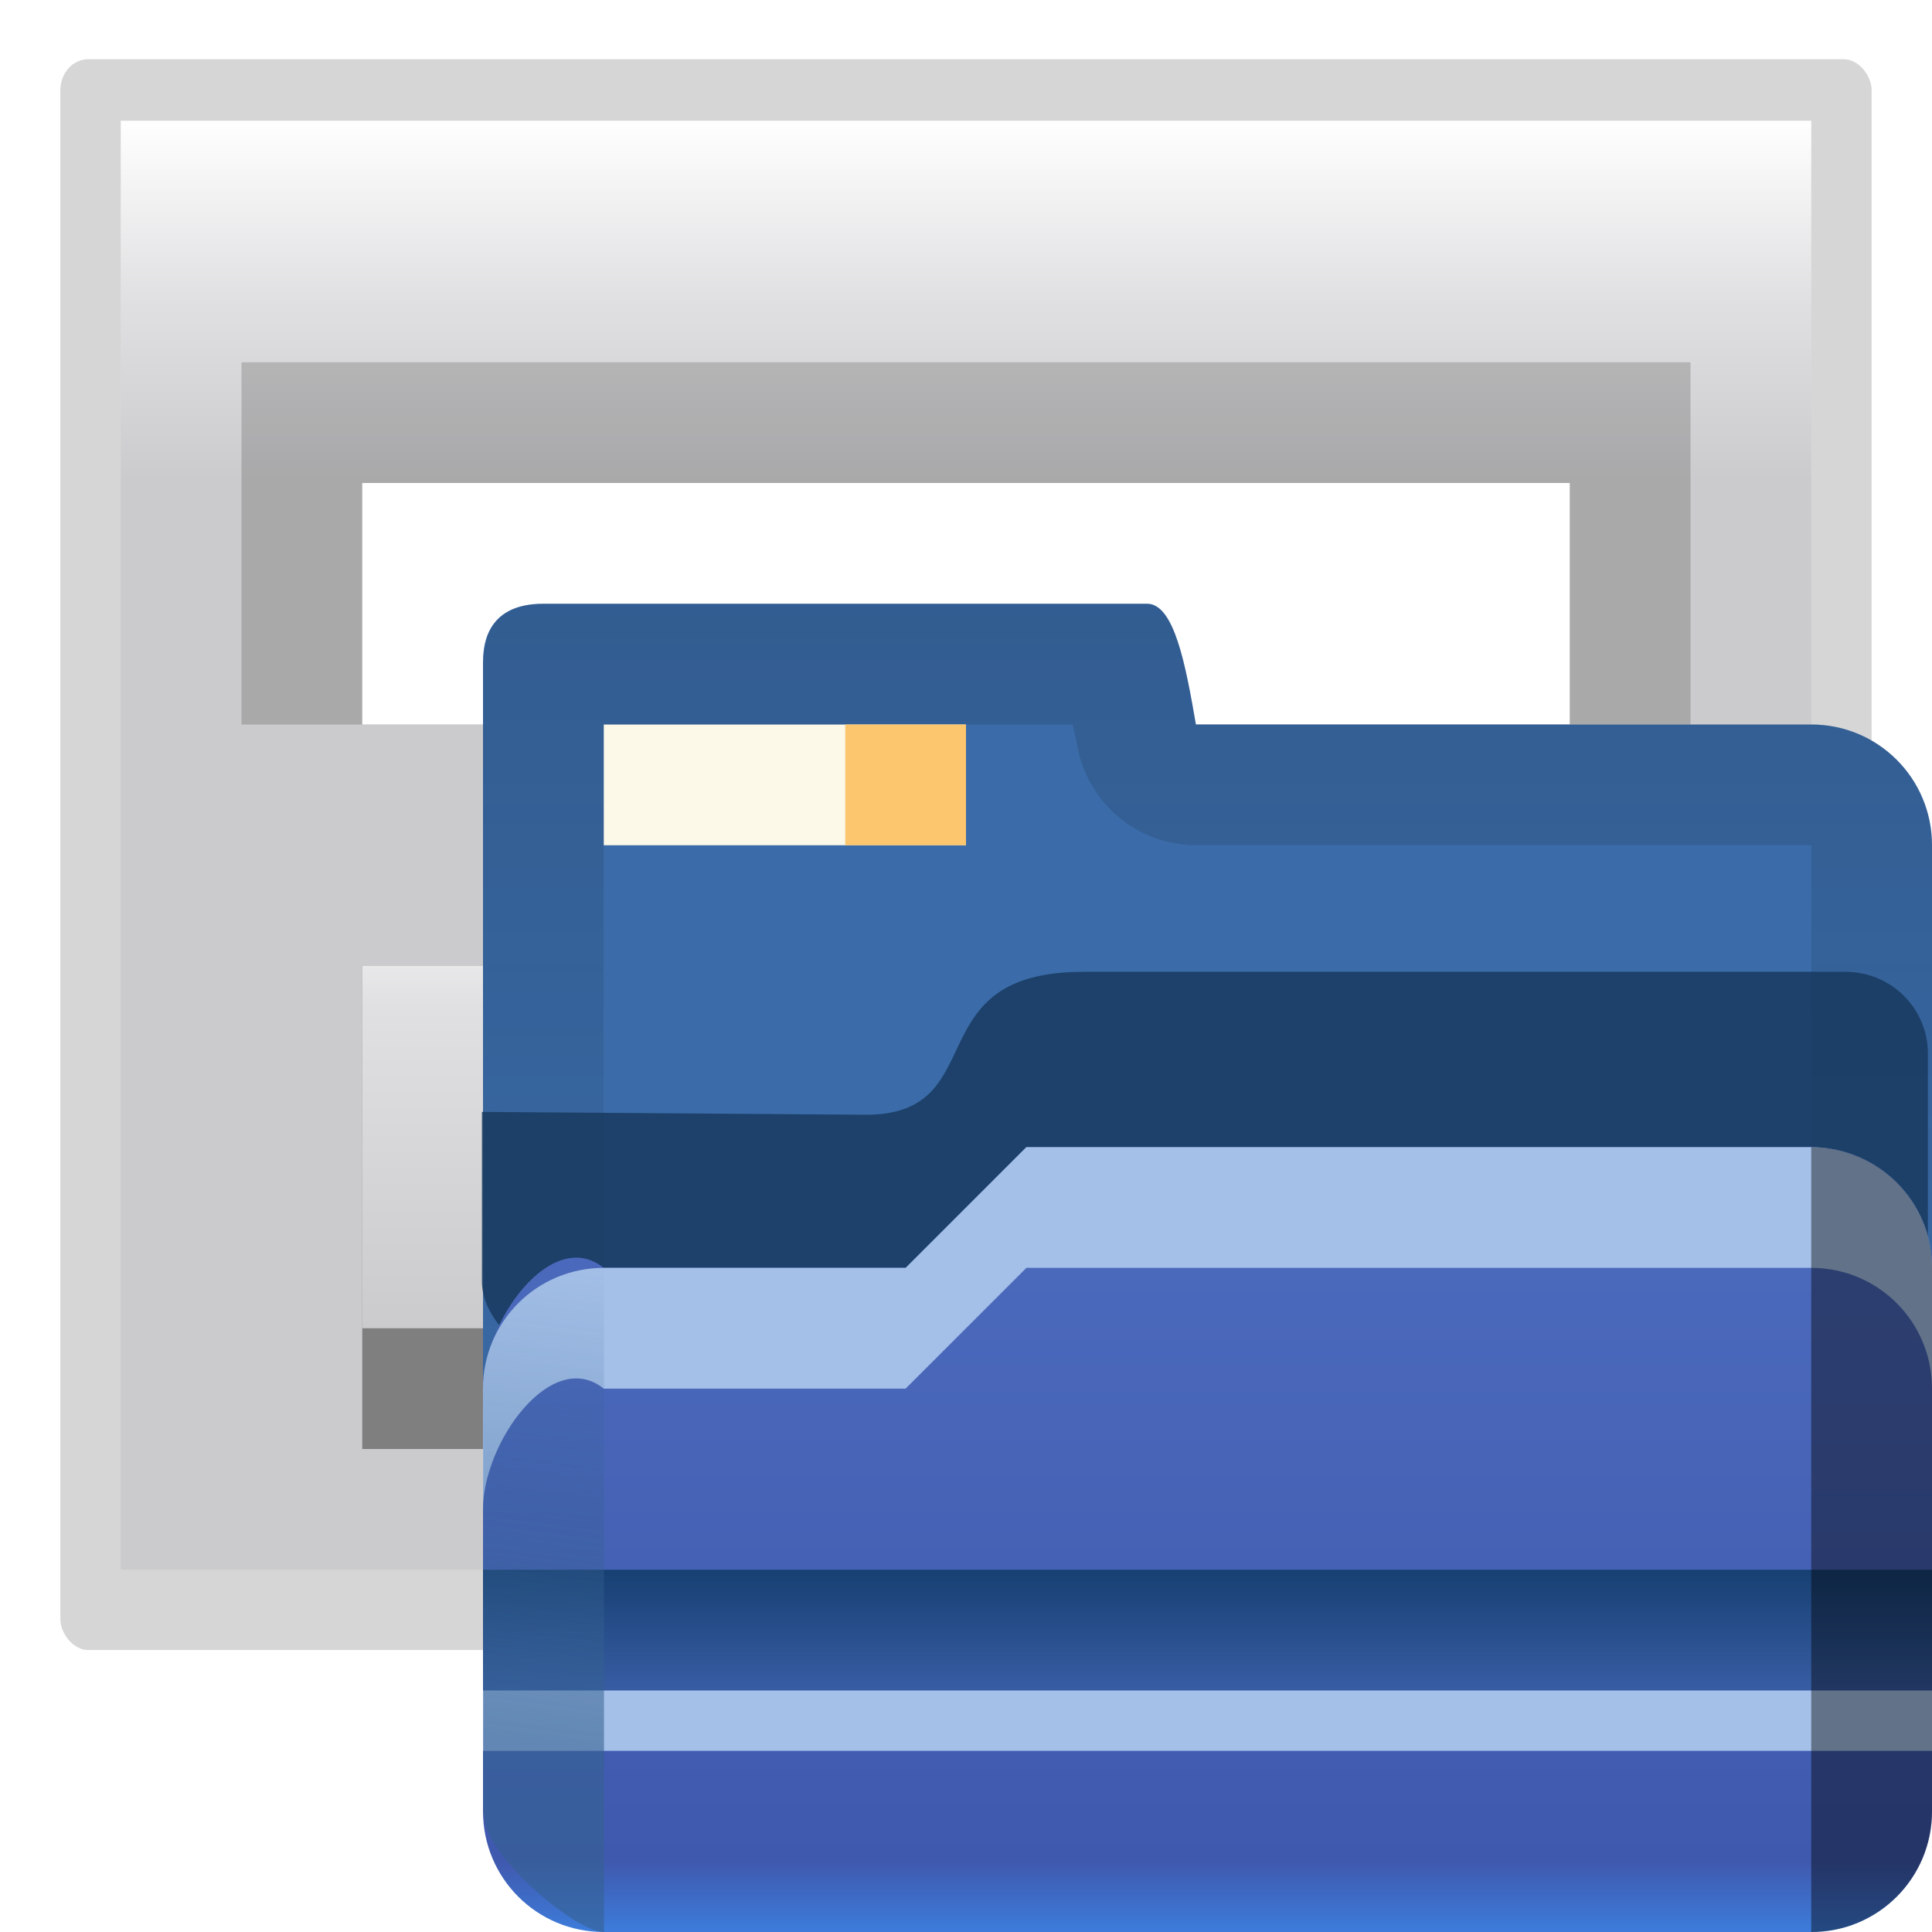 <?xml version="1.0" encoding="UTF-8" standalone="no"?>
<svg
   xmlns:dc="http://purl.org/dc/elements/1.1/"
   xmlns:cc="http://creativecommons.org/ns#"
   xmlns:rdf="http://www.w3.org/1999/02/22-rdf-syntax-ns#"
   xmlns:svg="http://www.w3.org/2000/svg"
   xmlns="http://www.w3.org/2000/svg"
   xmlns:xlink="http://www.w3.org/1999/xlink"
   xmlns:sodipodi="http://sodipodi.sourceforge.net/DTD/sodipodi-0.dtd"
   xmlns:inkscape="http://www.inkscape.org/namespaces/inkscape"
   height="16"
   viewBox="0 0 16 16"
   width="16"
   version="1.1"
   id="svg145"
   sodipodi:docname="form-open.svg"
   inkscape:version="0.92.4 (unknown)">
  <defs
     id="defs149">
    <clipPath
       clipPathUnits="userSpaceOnUse"
       id="clipPath161">
      <rect
         style="stroke-width:1"
         height="30.343"
         rx="4"
         width="80.914"
         x="30.971"
         y="939.092"
         id="rect163" />
    </clipPath>
    <filter
       id="b-3">
      <feGaussianBlur
         stdDeviation="2.4"
         id="feGaussianBlur9" />
    </filter>
    <linearGradient
       id="a-6"
       gradientTransform="matrix(0.113,0,0,0.169,0.643,-76.955)"
       gradientUnits="userSpaceOnUse"
       x1="417.76"
       x2="417.76"
       y1="691.407"
       y2="549.525">
      <stop
         offset="0"
         stop-color="#cbcbcd"
         id="stop2-7" />
      <stop
         offset=".5"
         stop-color="#e0e0e2"
         id="stop4-5" />
      <stop
         offset="1"
         stop-color="#fff"
         id="stop6-3" />
    </linearGradient>
    <linearGradient
       id="c-5"
       gradientTransform="matrix(1.25,0,0,1,-145.536,-244.876)"
       gradientUnits="userSpaceOnUse"
       x1="167.629"
       x2="167.629"
       y1="340.876"
       y2="308.876">
      <stop
         offset="0"
         stop-color="#cbcbcd"
         id="stop12" />
      <stop
         offset=".665"
         stop-color="#e0e0e2"
         id="stop14-6" />
      <stop
         offset="1"
         stop-color="#fff"
         id="stop16-2" />
    </linearGradient>
    <filter
       id="b-3-9">
      <feGaussianBlur
         stdDeviation="2.4"
         id="feGaussianBlur9-1" />
    </filter>
    <filter
       id="b-3-9-0">
      <feGaussianBlur
         stdDeviation="2.4"
         id="feGaussianBlur9-1-6" />
    </filter>
    <filter
       id="b-3-9-0-2">
      <feGaussianBlur
         stdDeviation="2.4"
         id="feGaussianBlur9-1-6-0" />
    </filter>
  </defs>
  <sodipodi:namedview
     pagecolor="#ffffff"
     bordercolor="#666666"
     borderopacity="1"
     objecttolerance="10"
     gridtolerance="10"
     guidetolerance="10"
     inkscape:pageopacity="0"
     inkscape:pageshadow="2"
     inkscape:window-width="1366"
     inkscape:window-height="706"
     id="namedview147"
     showgrid="true"
     showguides="false"
     inkscape:zoom="21.124815"
     inkscape:cx="0.073096775"
     inkscape:cy="5.4177095"
     inkscape:window-x="0"
     inkscape:window-y="0"
     inkscape:window-maximized="1"
     inkscape:current-layer="svg145">
    <inkscape:grid
       type="xygrid"
       id="grid153" />
  </sodipodi:namedview>
  <linearGradient
     id="a"
     gradientUnits="userSpaceOnUse"
     x1="8"
     x2="8"
     y1="5"
     y2="15">
    <stop
       offset="0"
       stop-color="#5678c8"
       id="stop2" />
    <stop
       offset=".941"
       stop-color="#3f59ae"
       id="stop4" />
    <stop
       offset="1"
       stop-color="#3d7cdb"
       id="stop6" />
  </linearGradient>
  <linearGradient
     id="b"
     gradientUnits="userSpaceOnUse"
     x1="5.5"
     x2="5.5"
     y1="12"
     y2="13">
    <stop
       offset="0"
       stop-color="#174072"
       id="stop9" />
    <stop
       offset="1"
       stop-color="#174072"
       stop-opacity="0"
       id="stop11" />
  </linearGradient>
  <linearGradient
     id="c"
     gradientUnits="userSpaceOnUse"
     x1="9"
     x2="9"
     y1="-1"
     y2="10"
     gradientTransform="translate(0,3)">
    <stop
       offset="0"
       stop-color="#102134"
       id="stop14" />
    <stop
       offset="1"
       stop-color="#102134"
       stop-opacity="0"
       id="stop16" />
  </linearGradient>
  <filter
     id="d"
     color-interpolation-filters="sRGB"
     height="1.268"
     width="1.129"
     x="-.065"
     y="-.134">
    <feGaussianBlur
       stdDeviation="3.125"
       id="feGaussianBlur19" />
  </filter>
  <linearGradient
     id="e"
     gradientUnits="userSpaceOnUse"
     x1="5"
     x2="5.5"
     y1="13.5"
     y2="9.5">
    <stop
       offset="0"
       stop-color="#34608f"
       id="stop22" />
    <stop
       offset="1"
       stop-color="#34608f"
       stop-opacity="0"
       id="stop24" />
  </linearGradient>
  <linearGradient
     id="f"
     gradientTransform="matrix(0.213,0,0,0.114,-11.411,-103.227)"
     gradientUnits="userSpaceOnUse"
     x1="124.012"
     x2="124.012"
     y1="966.51"
     y2="935.343">
    <stop
       offset="0"
       id="stop27" />
    <stop
       offset="1"
       stop-color="#34608f"
       stop-opacity="0"
       id="stop29" />
  </linearGradient>
  <linearGradient
     id="g"
     gradientUnits="userSpaceOnUse"
     x1="55"
     x2="55"
     y1="1036.413"
     y2="1032.482">
    <stop
       offset="0"
       stop-color="#003d7b"
       id="stop32" />
    <stop
       offset="1"
       stop-color="#003d7b"
       stop-opacity="0"
       id="stop34" />
  </linearGradient>
  <filter
     id="h"
     color-interpolation-filters="sRGB"
     height="1.697"
     width="1.028"
     x="-.014"
     y="-.349">
    <feGaussianBlur
       stdDeviation=".709"
       id="feGaussianBlur37" />
  </filter>
  <filter
     id="i"
     color-interpolation-filters="sRGB"
     height="1.87"
     width="1.028"
     x="-.014"
     y="-.435">
    <feGaussianBlur
       stdDeviation=".703"
       id="feGaussianBlur40" />
  </filter>
  <clipPath
     id="k">
    <rect
       height="102.299"
       ry="1.434"
       width="120"
       x="5.936"
       y="48"
       id="rect46" />
  </clipPath>
  <filter
     id="l">
    <feGaussianBlur
       stdDeviation="2.028"
       id="feGaussianBlur49" />
  </filter>
  <filter
     id="m">
    <feGaussianBlur
       stdDeviation="2.715"
       id="feGaussianBlur52" />
  </filter>
  <linearGradient
     id="n"
     gradientTransform="matrix(.942 0 0 .941 3.516 3.146)"
     gradientUnits="userSpaceOnUse"
     x1="47.236"
     x2="72"
     y1="22.15"
     y2="116.401">
    <stop
       offset="0"
       stop-color="#eeecec"
       id="stop55" />
    <stop
       offset=".4"
       stop-color="#f4f4f4"
       id="stop57" />
    <stop
       offset="1"
       stop-color="#f6f5f5"
       id="stop59" />
  </linearGradient>
  <radialGradient
     id="o"
     cx="68.139"
     cy="89.42"
     fx="67.932"
     fy="72.691"
     gradientTransform="matrix(1.586 -.079 .065 1.295 -41.872 -14.425)"
     gradientUnits="userSpaceOnUse"
     r="47.5"
     xlink:href="#p" />
  <linearGradient
     id="p">
    <stop
       offset="0"
       stop-color="#fff"
       id="stop63" />
    <stop
       offset="1"
       stop-color="#fff"
       stop-opacity="0"
       id="stop65" />
  </linearGradient>
  <clipPath
     id="q">
    <path
       d="m17 8 .783 110h57.5c1.675 0 3.119.181 4.9-1.6 8.798-8.798 21.481-23.383 28.74-30.707 2.441-2.463 2.801-4.471 2.801-6.724l-1.724-70.969z"
       id="path68" />
  </clipPath>
  <filter
     id="r"
     color-interpolation-filters="sRGB"
     height="2.026"
     width="1.957"
     x="-.479"
     y="-.513">
    <feGaussianBlur
       stdDeviation="10.141"
       id="feGaussianBlur71" />
  </filter>
  <filter
     id="s"
     height="1.21"
     width="1.169"
     x="-.085"
     y="-.105">
    <feGaussianBlur
       stdDeviation="2.173"
       id="feGaussianBlur74" />
  </filter>
  <linearGradient
     id="t"
     gradientTransform="matrix(1.334 0 0 1.364 -37.239 -42.998)"
     gradientUnits="userSpaceOnUse"
     x1="82.157"
     x2="94.221"
     y1="90.382"
     y2="102.184">
    <stop
       offset="0"
       stop-color="#fcfcfc"
       id="stop77" />
    <stop
       offset=".523"
       stop-color="#f8f8f8"
       id="stop79" />
    <stop
       offset=".723"
       stop-color="#f0efef"
       id="stop81" />
    <stop
       offset=".89"
       stop-color="#e3e1e1"
       id="stop83" />
    <stop
       offset="1"
       stop-color="#cecbcb"
       id="stop85" />
  </linearGradient>
  <radialGradient
     id="u"
     cx="90.75"
     cy="110.253"
     gradientUnits="userSpaceOnUse"
     r="24.501"
     xlink:href="#p" />
  <clipPath
     id="v">
    <path
       d="m112 82.503c0 4.465-2.797 6.41-5.28 8.094-5.109 3.465-14.939 3.325-20.72 3.406-.081 5.781.166 15.505-3.299 20.613-1.684 2.482-5.291 5.387-8.201 5.387 2.318 0 4.743-1.335 7.584-4.085 9.142-8.849 17.367-16.135 25.673-25.298 1.919-2.117 4.243-3.642 4.243-8.118z"
       id="path89" />
  </clipPath>
  <filter
     id="w"
     color-interpolation-filters="sRGB">
    <feGaussianBlur
       stdDeviation=".43"
       id="feGaussianBlur92" />
  </filter>
  <g
     transform="matrix(0.125,0,0,0.125,3.9367676e-7,-1)"
     id="g35">
    <rect
       style="opacity:0.4;filter:url(#b-3-9-0-2)"
       height="112.966"
       rx="1.852"
       ry="2.186"
       transform="matrix(1,0,0,0.933,-79.629,-205.351)"
       width="120"
       x="83.629"
       y="232.876"
       id="rect19" />
    <rect
       style="fill:url(#a-6)"
       height="96"
       rx="1e-06"
       width="112"
       x="8"
       y="16"
       id="rect21" />
    <rect
       style="fill-opacity:0.168"
       height="24"
       rx="2e-06"
       ry="1e-06"
       width="96"
       x="16"
       y="32"
       id="rect23" />
    <rect
       style="fill:#ffffff"
       height="16"
       rx="2e-06"
       ry="0"
       width="80"
       x="24"
       y="40"
       id="rect25" />
    <rect
       style="fill-opacity:0.375"
       height="32"
       rx="2e-06"
       ry="1e-06"
       transform="scale(1,-1)"
       width="80"
       x="24"
       y="-104"
       id="rect27" />
    <rect
       style="fill:url(#c-5)"
       height="24"
       rx="2e-06"
       ry="1e-06"
       width="80"
       x="24"
       y="72"
       id="rect29" />
    <g
       aria-label="OK"
       style="font-size:26.28px;font-family:sans-serif;letter-spacing:0;word-spacing:0;stroke-width:0.657"
       id="text33">
      <path
         inkscape:connector-curvature="0"
         d="m 44.782,91.388 q -2.523,-2.812 -2.523,-7.227 0,-4.415 2.523,-7.227 2.549,-2.812 6.675,-2.812 4.152,0 6.701,2.812 2.549,2.786 2.549,7.358 0,4.257 -2.523,7.096 -2.497,2.812 -6.701,2.812 -4.179,0 -6.701,-2.812 z m 6.701,-13.902 q -2.392,0 -3.837,1.84 -1.445,1.813 -1.445,4.836 0,3.022 1.445,4.862 1.445,1.813 3.837,1.813 2.365,0 3.811,-1.813 1.472,-1.813 1.472,-4.757 0,-3.101 -1.445,-4.941 -1.419,-1.84 -3.837,-1.84 z"
         style="font-weight:600;font-family:FreeSans;letter-spacing:5;stroke-width:0.657"
         id="path45" />
      <path
         inkscape:connector-curvature="0"
         d="m 72.784,87.183 v 6.412 H 68.842 V 74.437 h 3.942 v 8.41 l 7.49,-8.41 h 4.652 l -7.648,8.252 8.462,10.906 H 81.036 L 74.755,85.133 Z"
         style="font-weight:600;font-family:FreeSans;letter-spacing:5;stroke-width:0.657"
         id="path47" />
    </g>
  </g>
  <g
     id="g249"
     transform="translate(0,1)">
    <path
       sodipodi:nodetypes="sscsssssscss"
       style="fill:#3b6ca9"
       inkscape:connector-curvature="0"
       id="path99"
       d="m 4.5,4 c -0.5,0 -0.5,0.383 -0.5,0.5 v 1.5 5 c 0,0.554 0.446,1 1,1 L 15,12 c 0.554,0 1,-0.446 1,-1 V 6 C 16,5.446 15.554,5 15,5 l -5.096,-7e-7 c -0.084,-0.486 -0.178,-1 -0.404,-1 z" />
    <path
       sodipodi:nodetypes="ccccc"
       style="fill:#fcf9e9"
       inkscape:connector-curvature="0"
       id="path101"
       d="m 5,5 h 3 v 1 h -3 z" />
    <path
       sodipodi:nodetypes="sscscccccccccssscss"
       style="opacity:0.25;fill:url(#c)"
       inkscape:connector-curvature="0"
       id="path103"
       d="m 4.5,4 c -0.5,0 -0.492,0.383 -0.5,0.5 v 1.5 5 c 0,0.554 0.446,1 1,1 v -6 -1 h 3.883 c 0.013,0.069 0.024,0.094 0.037,0.17 0.083,0.479 0.498,0.83 0.984,0.83 H 11 L 15,6 v 6 c 0.554,0 1,-0.446 1,-1 V 6 C 16,5.446 15.554,5 15,5 l -5.096,-7e-7 c -0.084,-0.486 -0.178,-1 -0.404,-1 z" />
    <path
       sodipodi:nodetypes="ccccc"
       style="fill:#fbc66d"
       inkscape:connector-curvature="0"
       id="path105"
       d="m 7,5 h 1 v 1 h -1 z" />
    <path
       sodipodi:nodetypes="ccccssscc"
       style="fill:#16375b;fill-opacity:0.801;filter:url(#d)"
       inkscape:connector-curvature="0"
       id="path129"
       transform="matrix(0.148,0,0,0.148,-0.593,-133.272)"
       d="m 52.643,956.108 -21.671,-0.159 v 57.335 l 80.914,-0.02 v -60.572 c 0,-2.541 -2.06,-4.584 -4.621,-4.584 H 64.643 c -9.375,-10e-6 -5.067,7.848 -12,8 z"
       clip-path="url(#clipPath161)" />
    <path
       sodipodi:nodetypes="cccsssssssc"
       style="fill:url(#a)"
       inkscape:connector-curvature="0"
       id="path131"
       d="m 5,9.5 h 2.5 l 1,-1 6.5,7e-7 c 0.554,1e-7 1,0.446 1,1 V 14 c 0,0.554 -0.446,1 -1,1 l -10,-10e-7 c -0.554,0 -1,-0.446 -1,-1 L 4,10.5 C 4,9.946 4.567,9.154 5,9.5 Z" />
    <path
       sodipodi:nodetypes="ccssccccscssc"
       style="fill:#a4c0e8"
       inkscape:connector-curvature="0"
       id="path133"
       d="m 8.5,8.5 -1,1 H 5 c -0.554,0 -1,0.446 -1,1 v 1 c 0,-0.554 0.567,-1.346 1,-1 h 2.5 l 1,-1 6.5,7e-7 c 0.554,1e-7 1,0.446 1,1 V 9.5 c 0,-0.554 -0.446,-0.995 -1,-1 z" />
    <path
       sodipodi:nodetypes="ccccc"
       style="fill:#385da4"
       inkscape:connector-curvature="0"
       id="path135"
       d="M 4,12 16,12 v 1 l -12,-10e-7 z" />
    <path
       sodipodi:nodetypes="cccccc"
       style="fill:url(#b)"
       inkscape:connector-curvature="0"
       id="path137"
       d="M 4,12 H 11 L 16,12 v 1 l -12,-10e-7 z" />
    <path
       sodipodi:nodetypes="ccccc"
       style="fill:#a4c0e8"
       inkscape:connector-curvature="0"
       id="path139"
       d="M 4,13 16,13 v 0.5 l -12,-10e-7 z" />
    <path
       sodipodi:nodetypes="sccccccs"
       style="opacity:0.594;fill:url(#e)"
       inkscape:connector-curvature="0"
       id="path141"
       d="m 5,9.5 c -0.551,0 -0.993,0.441 -0.998,0.99 l -10e-8,3.52 c 2.3e-4,0.023 0.012,0.042 0.014,0.064 C 4.054,14.395 4.767,14.998 5,15 c 3.916e-4,3e-6 0.002,0 0.002,0 L 5.002,9.5 Z" />
    <path
       sodipodi:nodetypes="ccssc"
       style="opacity:0.406;fill:url(#f)"
       inkscape:connector-curvature="0"
       id="path143"
       d="M 15,8.5 V 15 c 0.554,0 1,-0.446 1,-1 V 9.5 c 0,-0.554 -0.446,-1 -1,-1 z" />
  </g>
</svg>
